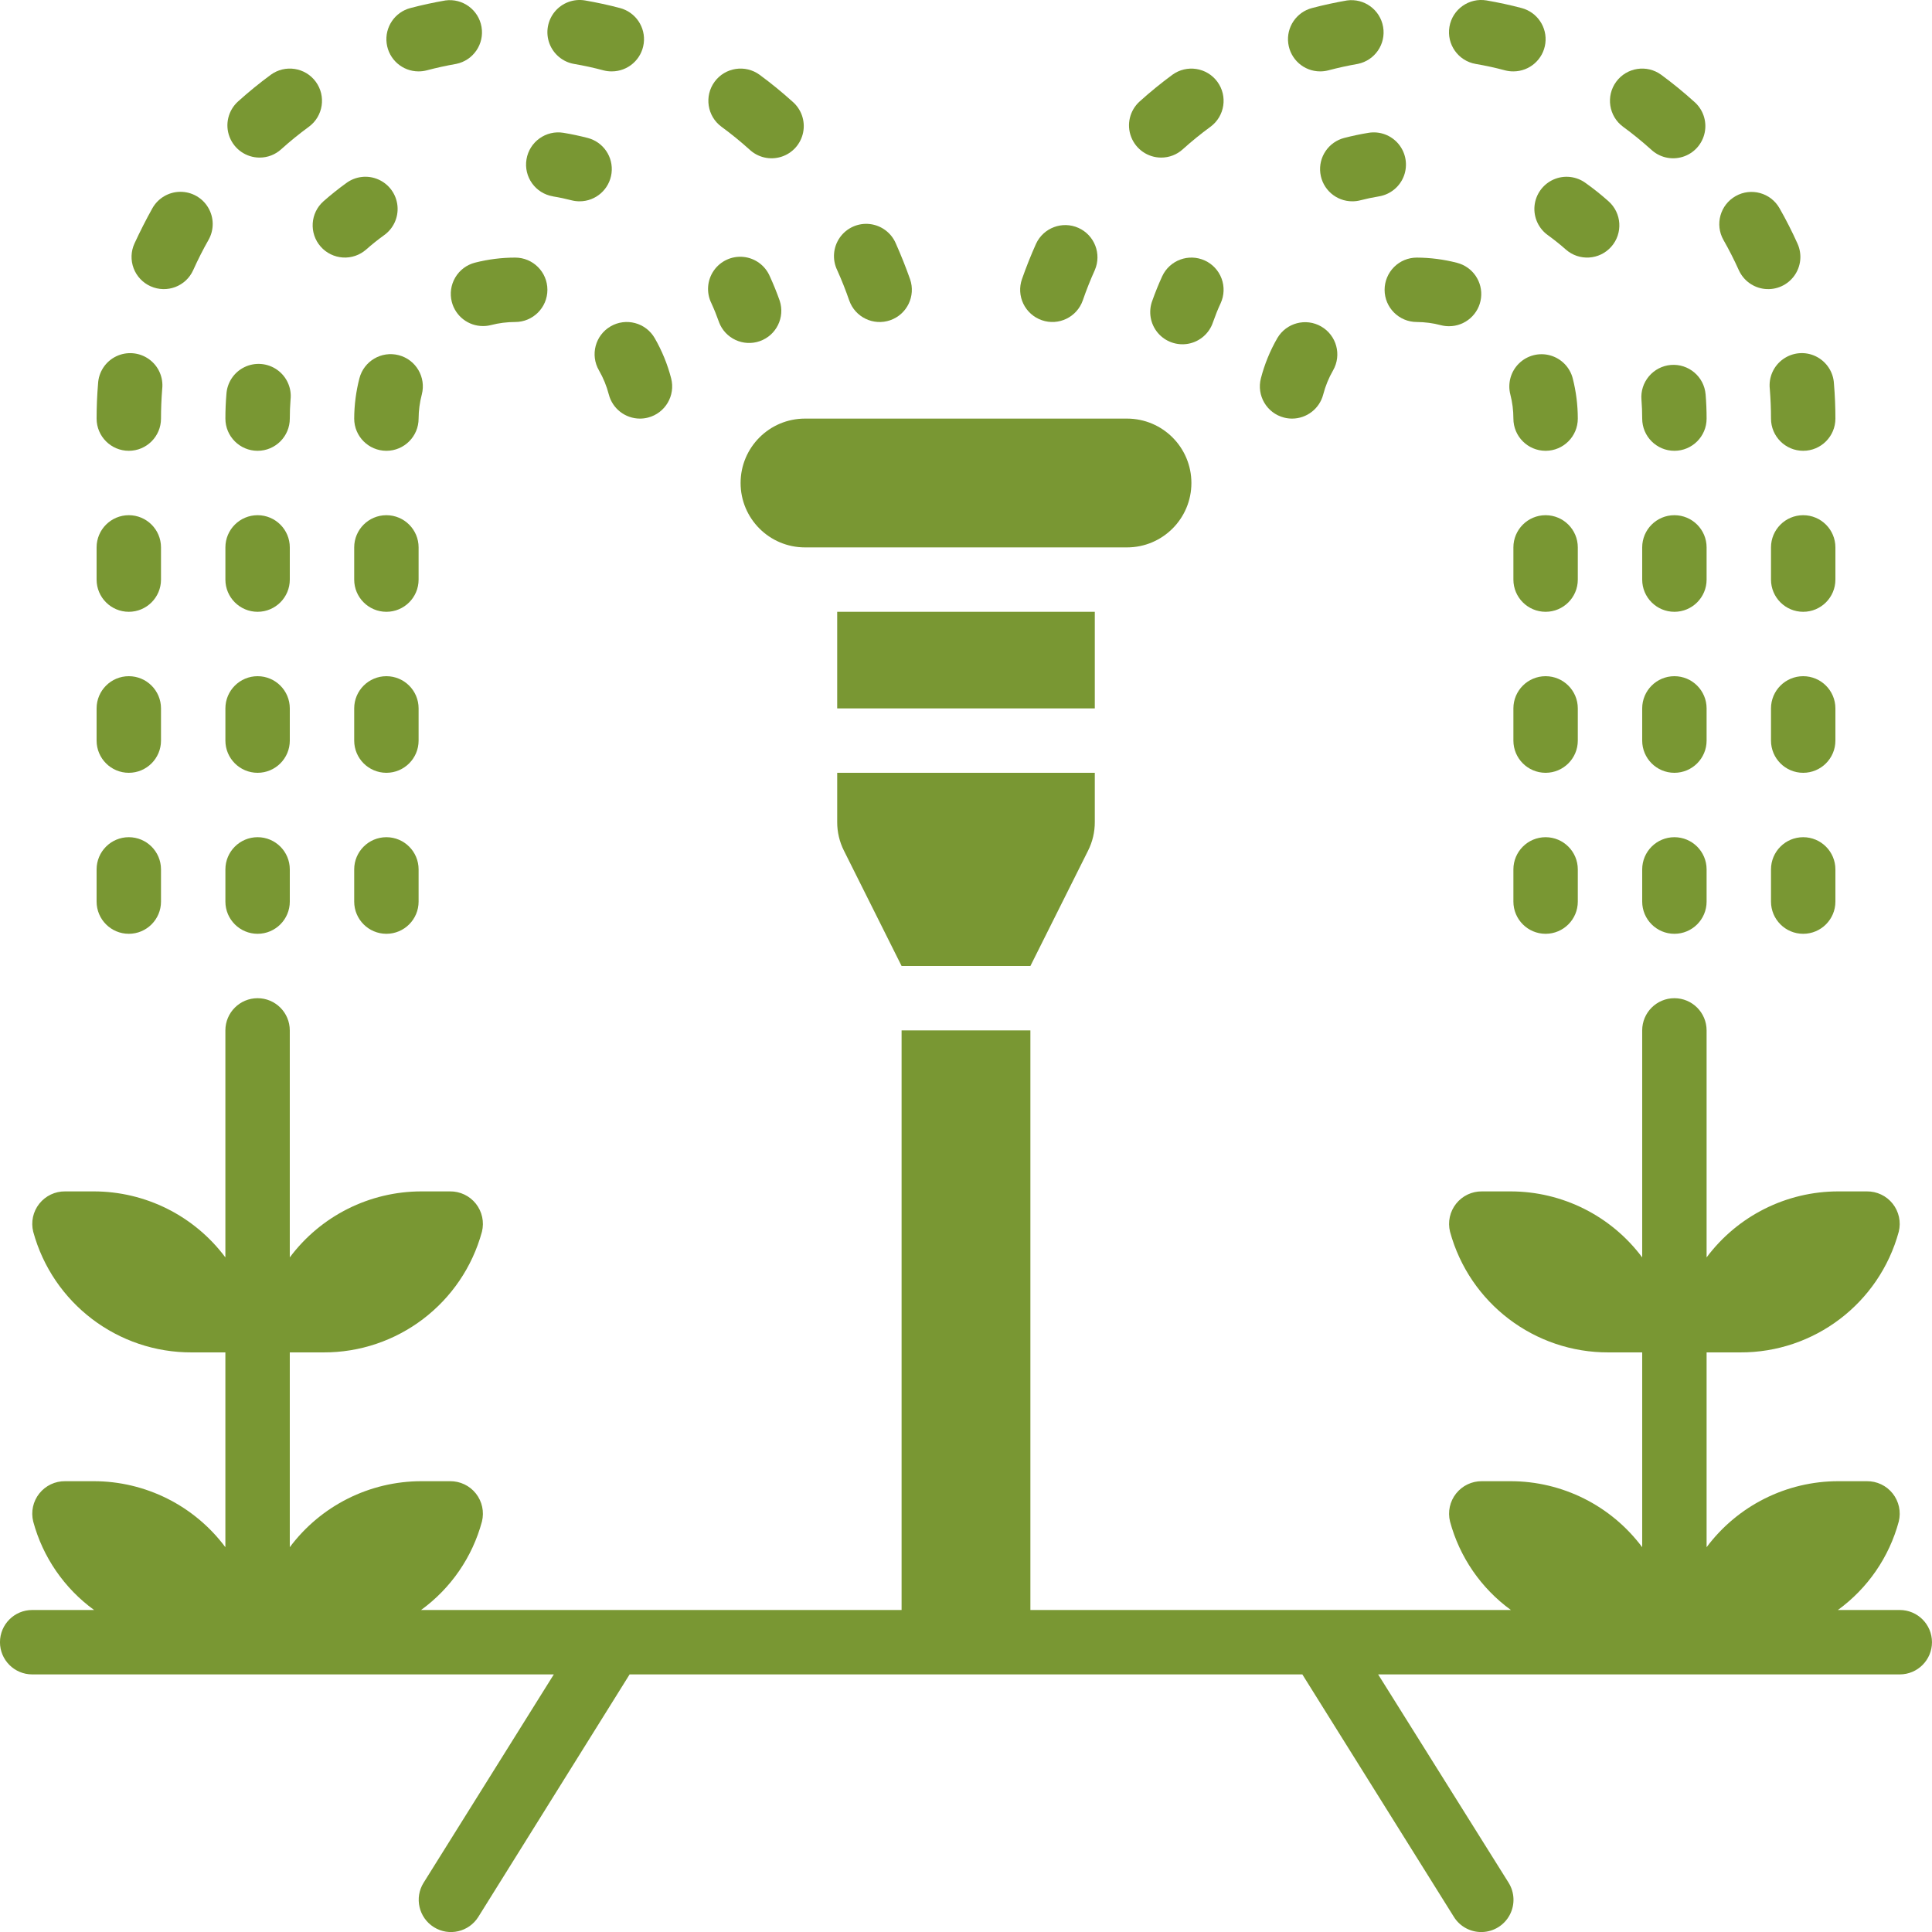 <?xml version="1.0"?>
<svg xmlns="http://www.w3.org/2000/svg" height="512px" viewBox="0 0 60 60" width="512px" class=""><g><g id="Page-1" fill="none" fill-rule="evenodd"><g id="037---Sprinkler" fill="rgb(0,0,0)" fill-rule="nonzero" transform="translate(0 -1)"><path id="Shape" d="m59 51h-1.923c.926-.673 1.594-1.643 1.891-2.748.075-.304.005-.625-.189-.87-.194-.245-.491-.386-.804-.382h-.883c-1.611-.001-3.128.759-4.092 2.05v-6.05h1.037c2.303.012 4.326-1.526 4.931-3.748.075-.304.005-.625-.189-.87-.194-.245-.491-.386-.804-.382h-.883c-1.611-.001-3.128.759-4.092 2.05v-7.05c0-.552-.448-1-1-1s-1 .448-1 1v7.05c-.964-1.291-2.481-2.051-4.092-2.05h-.883c-.313-.004-.609.137-.804.382-.194.245-.264.566-.189.87.605 2.222 2.628 3.76 4.931 3.748h1.037v6.05c-.964-1.291-2.481-2.051-4.092-2.05h-.883c-.313-.004-.609.137-.804.382-.194.245-.264.566-.189.87.297 1.105.965 2.075 1.891 2.748h-14.923v-18h-4v18h-14.923c.926-.673 1.594-1.643 1.891-2.748.075-.304.005-.625-.189-.87-.194-.245-.491-.386-.804-.382h-.883c-1.611-.001-3.128.759-4.092 2.05v-6.05h1.037c2.303.012 4.326-1.526 4.931-3.748.075-.304.005-.625-.189-.87-.194-.245-.491-.386-.804-.382h-.883c-1.611-.001-3.128.759-4.092 2.05v-7.05c0-.552-.448-1-1-1s-1 .448-1 1v7.05c-.964-1.291-2.481-2.051-4.092-2.05h-.883c-.313-.004-.609.137-.804.382s-.264.566-.189.87c.605 2.222 2.628 3.76 4.931 3.748h1.037v6.05c-.964-1.291-2.481-2.051-4.092-2.05h-.883c-.313-.004-.609.137-.804.382s-.264.566-.189.87c.297 1.105.965 2.075 1.891 2.748h-1.923c-.552 0-1 .448-1 1s.448 1 1 1h16.2l-4.044 6.47c-.293.469-.149 1.087.32 1.38s1.087.149 1.38-.32l4.698-7.53h20.892l4.706 7.53c.189.304.526.483.884.471s.682-.214.85-.53c.168-.316.155-.697-.034-1.001l-4.052-6.47h16.2c.552 0 1-.448 1-1s-.448-1-1-1z" data-original="#000000" class="active-path" data-old_color="#000000" fill="#799733"/><path id="Rectangle-path" d="m26 20h8v3h-8z" data-original="#000000" class="active-path" data-old_color="#000000" fill="#799733"/><path id="Shape" d="m26 26.53c-.001.309.071.614.21.89l1.79 3.58h4l1.79-3.58c.139-.276.211-.581.21-.89l0-1.53h-8z" data-original="#000000" class="active-path" data-old_color="#000000" fill="#799733"/><path id="Shape" d="m23 16c0 1.105.895 2 2 2h10c1.105 0 2-.895 2-2s-.895-2-2-2h-10c-1.105 0-2 .895-2 2z" data-original="#000000" class="active-path" data-old_color="#000000" fill="#799733"/><path id="Shape" d="m26.373 10.329c.182.522.752.797 1.274.616.522-.182.797-.752.616-1.274-.133-.376-.279-.743-.438-1.1-.139-.337-.45-.572-.813-.613s-.718.119-.929.417c-.21.298-.242.687-.083 1.015.138.306.262.619.373.94z" data-original="#000000" class="active-path" data-old_color="#000000" fill="#799733"/><path id="Shape" d="m22.329 11.005c.192.509.756.77 1.269.589s.786-.739.616-1.256c-.091-.258-.193-.509-.306-.756-.143-.335-.456-.566-.818-.603-.362-.037-.716.126-.923.425-.207.299-.236.687-.074 1.014.088.191.166.387.237.587z" data-original="#000000" class="active-path" data-old_color="#000000" fill="#799733"/><path id="Shape" d="m23.269 5.637c.263.253.643.342.992.233s.609-.399.681-.757c.072-.358-.057-.726-.336-.962-.324-.292-.662-.568-1.014-.827-.445-.327-1.072-.231-1.399.214s-.231 1.072.214 1.399c.299.219.586.452.861.7z" data-original="#000000" class="active-path" data-old_color="#000000" fill="#799733"/><path id="Shape" d="m17.831 2.986c.31.053.614.119.914.2.083.021.169.032.255.031.503 0.0.927-.373.992-.871.065-.498-.251-.967-.737-1.096-.355-.094-.718-.172-1.086-.236-.352-.06-.71.072-.938.347-.228.275-.293.651-.169.986.124.335.417.579.769.639z" data-original="#000000" class="active-path" data-old_color="#000000" fill="#799733"/><path id="Shape" d="m17.176 7.1c.2.032.388.073.579.122.08.02.162.03.245.03.504-0.0.929-.375.992-.876s-.257-.969-.745-1.093c-.245-.063-.492-.116-.745-.158-.545-.091-1.06.277-1.151.822s.277 1.06.822 1.151z" data-original="#000000" class="active-path" data-old_color="#000000" fill="#799733"/><path id="Shape" d="m13 3.217c.086-0.0.172-.011.256-.033.3-.079.6-.145.914-.2.529-.109.876-.617.784-1.149-.092-.532-.589-.895-1.123-.821-.368.064-.729.142-1.086.236-.486.128-.802.597-.737 1.096.065.498.489.872.992.871z" data-original="#000000" class="active-path" data-old_color="#000000" fill="#799733"/><path id="Shape" d="m8.062 5.894c.247.001.486-.091.669-.257.275-.248.562-.481.861-.7.445-.327.541-.953.214-1.399-.327-.445-.953-.541-1.399-.214-.352.259-.69.535-1.014.827-.307.277-.413.715-.264 1.101.148.386.519.642.932.642z" data-original="#000000" class="active-path" data-old_color="#000000" fill="#799733"/><path id="Shape" d="m9.96 8.66c.175.199.423.32.688.337.265.017.525-.073.724-.248.174-.154.356-.3.544-.436.298-.206.462-.556.428-.917s-.26-.675-.591-.821c-.331-.147-.716-.103-1.005.115-.243.175-.476.362-.7.559-.414.365-.453.997-.088 1.411z" data-original="#000000" class="active-path" data-old_color="#000000" fill="#799733"/><path id="Shape" d="m4.678 9.891c.504.226 1.096.002 1.322-.502.145-.322.303-.635.476-.939.176-.311.173-.692-.009-1-.181-.308-.513-.496-.871-.493-.357.003-.686.197-.862.508-.2.358-.386.725-.559 1.1-.11.242-.119.518-.025.767.094.249.284.45.527.559z" data-original="#000000" class="active-path" data-old_color="#000000" fill="#799733"/><path id="Shape" d="m4 15c.552 0 1-.448 1-1 0-.309.013-.615.037-.917.042-.363-.116-.72-.414-.931s-.687-.244-1.016-.085c-.329.159-.544.485-.562.85-.03.357-.045.718-.045 1.083 0 .552.448 1 1 1z" data-original="#000000" class="active-path" data-old_color="#000000" fill="#799733"/><path id="Shape" d="m8 15c.552 0 1-.448 1-1 0-.2.008-.393.023-.585.042-.362-.117-.718-.414-.929-.297-.211-.686-.244-1.014-.086-.328.158-.544.483-.564.847-.021.248-.031.499-.031.753 0 .552.448 1 1 1z" data-original="#000000" class="active-path" data-old_color="#000000" fill="#799733"/><path id="Shape" d="m37.418 9.091c-.502-.23-1.095-.011-1.326.491-.113.247-.215.5-.306.756-.128.339-.063.721.17.998.233.277.599.406.955.338s.647-.325.76-.669c.071-.2.149-.4.237-.587.111-.241.122-.516.03-.765-.092-.249-.279-.451-.52-.562z" data-original="#000000" class="active-path" data-old_color="#000000" fill="#799733"/><path id="Shape" d="m41.749 5.283c-.489.125-.809.595-.745 1.095.064.501.491.876.996.874.084 0.0.168-.011.249-.032.191-.049.383-.09.579-.122.352-.059.647-.301.772-.636s.062-.711-.165-.987c-.227-.276-.584-.409-.937-.35-.257.042-.504.095-.749.158z" data-original="#000000" class="active-path" data-old_color="#000000" fill="#799733"/><path id="Shape" d="m48.084 8.313c.188.137.37.282.544.436.414.366 1.046.326 1.412-.088s.326-1.046-.088-1.412c-.224-.2-.457-.386-.7-.559-.29-.217-.674-.261-1.005-.115-.331.147-.557.461-.591.821s.13.711.428.917z" data-original="#000000" class="active-path" data-old_color="#000000" fill="#799733"/><path id="Shape" d="m51.889 12.334c-.264.022-.509.149-.68.352-.171.203-.255.465-.232.729.015.192.023.388.023.585 0 .552.448 1 1 1s1-.448 1-1c0-.254-.01-.505-.031-.753-.046-.55-.53-.959-1.08-.913z" data-original="#000000" class="active-path" data-old_color="#000000" fill="#799733"/><path id="Shape" d="m32.354 10.944c.521.182 1.091-.094 1.273-.615.111-.321.235-.635.373-.94.218-.502-.008-1.086-.507-1.311-.499-.224-1.086-.006-1.317.491-.161.359-.307.726-.438 1.1-.088.251-.072.526.043.765.116.239.322.423.573.51z" data-original="#000000" class="active-path" data-old_color="#000000" fill="#799733"/><path id="Shape" d="m36.062 5.894c.247.001.486-.091.669-.257.275-.248.562-.481.861-.7.445-.327.541-.953.214-1.398-.327-.445-.953-.541-1.399-.215-.352.259-.69.535-1.014.827-.307.277-.413.715-.264 1.101.148.386.519.642.932.642z" data-original="#000000" class="active-path" data-old_color="#000000" fill="#799733"/><path id="Shape" d="m41 3.217c.086-0.0.172-.011.256-.033.3-.079.6-.145.914-.2.529-.109.876-.617.784-1.149-.092-.532-.589-.895-1.123-.821-.368.064-.729.142-1.086.236-.486.128-.802.597-.737 1.096.065.498.489.872.992.871z" data-original="#000000" class="active-path" data-old_color="#000000" fill="#799733"/><path id="Shape" d="m45.831 2.986c.31.053.614.119.914.2.083.021.169.032.255.031.503 0.0.927-.373.992-.871.065-.498-.251-.967-.737-1.096-.355-.094-.718-.172-1.086-.236-.545-.093-1.062.272-1.155.817s.272 1.062.817 1.155z" data-original="#000000" class="active-path" data-old_color="#000000" fill="#799733"/><path id="Shape" d="m51.269 5.637c.263.253.643.342.992.233s.609-.399.681-.757c.072-.358-.057-.726-.336-.962-.324-.292-.662-.568-1.014-.827-.445-.327-1.072-.231-1.399.214s-.231 1.072.214 1.399c.299.219.586.452.861.7z" data-original="#000000" class="active-path" data-old_color="#000000" fill="#799733"/><path id="Shape" d="m54 9.389c.147.326.456.549.812.585.356.036.703-.121.912-.411.209-.29.247-.669.1-.995-.17-.378-.356-.745-.559-1.1-.272-.481-.882-.65-1.363-.378s-.65.882-.378 1.363c.172.302.331.614.476.936z" data-original="#000000" class="active-path" data-old_color="#000000" fill="#799733"/><path id="Shape" d="m54.963 13.083c.024.3.037.608.037.917 0 .552.448 1 1 1s1-.448 1-1c0-.365-.015-.726-.045-1.083-.018-.365-.234-.69-.562-.85s-.718-.127-1.016.085c-.298.212-.456.568-.414.931z" data-original="#000000" class="active-path" data-old_color="#000000" fill="#799733"/><path id="Shape" d="m18.965 11.134c-.478.276-.641.888-.365 1.366.135.235.239.487.307.75.114.441.511.749.967.75.085 0.0.169-.011.251-.032.535-.138.856-.683.718-1.218-.113-.438-.285-.858-.511-1.25-.133-.23-.351-.398-.608-.466-.256-.069-.53-.033-.759.1z" data-original="#000000" class="active-path" data-old_color="#000000" fill="#799733"/><path id="Shape" d="m14.031 10.375c.114.442.512.751.968.751.084-0.0.168-.01.25-.031.245-.063.498-.095.751-.095.552 0 1-.448 1-1 0-.552-.448-1-1-1-.421 0-.841.053-1.249.157-.257.066-.477.231-.612.46-.135.228-.174.501-.108.758z" data-original="#000000" class="active-path" data-old_color="#000000" fill="#799733"/><path id="Shape" d="m13.1 13.249c.138-.535-.184-1.081-.719-1.219-.535-.138-1.081.184-1.219.719-.106.409-.16.829-.162 1.251 0 .552.448 1 1 1s1-.448 1-1c.002-.254.035-.506.1-.751z" data-original="#000000" class="active-path" data-old_color="#000000" fill="#799733"/><path id="Shape" d="m39.876 13.968c.082.021.166.032.251.032.456-.001.853-.309.967-.75.068-.263.172-.515.307-.75.272-.478.107-1.085-.369-1.36-.476-.275-1.085-.114-1.363.36-.226.392-.398.812-.511 1.25-.138.535.183 1.08.718 1.218z" data-original="#000000" class="active-path" data-old_color="#000000" fill="#799733"/><path id="Shape" d="m43 10c0 .552.448 1 1 1 .254.002.506.035.751.1.082.021.166.031.25.031.504 0.0.93-.375.993-.875s-.256-.969-.745-1.094c-.408-.106-.828-.16-1.249-.162-.265 0-.52.105-.707.293s-.293.442-.293.707z" data-original="#000000" class="active-path" data-old_color="#000000" fill="#799733"/><path id="Shape" d="m48.843 12.751c-.089-.346-.357-.618-.701-.714-.344-.096-.714-0-.969.25-.255.25-.357.618-.268.964.063.245.095.496.095.749 0 .552.448 1 1 1s1-.448 1-1c-0-.421-.053-.841-.157-1.249z" data-original="#000000" class="active-path" data-old_color="#000000" fill="#799733"/><path id="Shape" d="m4 20c.552 0 1-.448 1-1v-1c0-.552-.448-1-1-1s-1 .448-1 1v1c0 .552.448 1 1 1z" data-original="#000000" class="active-path" data-old_color="#000000" fill="#799733"/><path id="Shape" d="m8 20c.552 0 1-.448 1-1v-1c0-.552-.448-1-1-1s-1 .448-1 1v1c0 .552.448 1 1 1z" data-original="#000000" class="active-path" data-old_color="#000000" fill="#799733"/><path id="Shape" d="m13 18c0-.552-.448-1-1-1s-1 .448-1 1v1c0 .552.448 1 1 1s1-.448 1-1z" data-original="#000000" class="active-path" data-old_color="#000000" fill="#799733"/><path id="Shape" d="m49 18c0-.552-.448-1-1-1s-1 .448-1 1v1c0 .552.448 1 1 1s1-.448 1-1z" data-original="#000000" class="active-path" data-old_color="#000000" fill="#799733"/><path id="Shape" d="m53 18c0-.552-.448-1-1-1s-1 .448-1 1v1c0 .552.448 1 1 1s1-.448 1-1z" data-original="#000000" class="active-path" data-old_color="#000000" fill="#799733"/><path id="Shape" d="m57 18c0-.552-.448-1-1-1s-1 .448-1 1v1c0 .552.448 1 1 1s1-.448 1-1z" data-original="#000000" class="active-path" data-old_color="#000000" fill="#799733"/><path id="Shape" d="m4 25c.552 0 1-.448 1-1v-1c0-.552-.448-1-1-1s-1 .448-1 1v1c0 .552.448 1 1 1z" data-original="#000000" class="active-path" data-old_color="#000000" fill="#799733"/><path id="Shape" d="m8 25c.552 0 1-.448 1-1v-1c0-.552-.448-1-1-1s-1 .448-1 1v1c0 .552.448 1 1 1z" data-original="#000000" class="active-path" data-old_color="#000000" fill="#799733"/><path id="Shape" d="m13 23c0-.552-.448-1-1-1s-1 .448-1 1v1c0 .552.448 1 1 1s1-.448 1-1z" data-original="#000000" class="active-path" data-old_color="#000000" fill="#799733"/><path id="Shape" d="m49 23c0-.552-.448-1-1-1s-1 .448-1 1v1c0 .552.448 1 1 1s1-.448 1-1z" data-original="#000000" class="active-path" data-old_color="#000000" fill="#799733"/><path id="Shape" d="m53 23c0-.552-.448-1-1-1s-1 .448-1 1v1c0 .552.448 1 1 1s1-.448 1-1z" data-original="#000000" class="active-path" data-old_color="#000000" fill="#799733"/><path id="Shape" d="m57 23c0-.552-.448-1-1-1s-1 .448-1 1v1c0 .552.448 1 1 1s1-.448 1-1z" data-original="#000000" class="active-path" data-old_color="#000000" fill="#799733"/><path id="Shape" d="m4 30c.552 0 1-.448 1-1v-1c0-.552-.448-1-1-1s-1 .448-1 1v1c0 .552.448 1 1 1z" data-original="#000000" class="active-path" data-old_color="#000000" fill="#799733"/><path id="Shape" d="m8 30c.552 0 1-.448 1-1v-1c0-.552-.448-1-1-1s-1 .448-1 1v1c0 .552.448 1 1 1z" data-original="#000000" class="active-path" data-old_color="#000000" fill="#799733"/><path id="Shape" d="m12 27c-.552 0-1 .448-1 1v1c0 .552.448 1 1 1s1-.448 1-1v-1c0-.552-.448-1-1-1z" data-original="#000000" class="active-path" data-old_color="#000000" fill="#799733"/><path id="Shape" d="m48 27c-.552 0-1 .448-1 1v1c0 .552.448 1 1 1s1-.448 1-1v-1c0-.552-.448-1-1-1z" data-original="#000000" class="active-path" data-old_color="#000000" fill="#799733"/><path id="Shape" d="m52 27c-.552 0-1 .448-1 1v1c0 .552.448 1 1 1s1-.448 1-1v-1c0-.552-.448-1-1-1z" data-original="#000000" class="active-path" data-old_color="#000000" fill="#799733"/><path id="Shape" d="m56 27c-.552 0-1 .448-1 1v1c0 .552.448 1 1 1s1-.448 1-1v-1c0-.552-.448-1-1-1z" data-original="#000000" class="active-path" data-old_color="#000000" fill="#799733"/></g></g></g> </svg>
